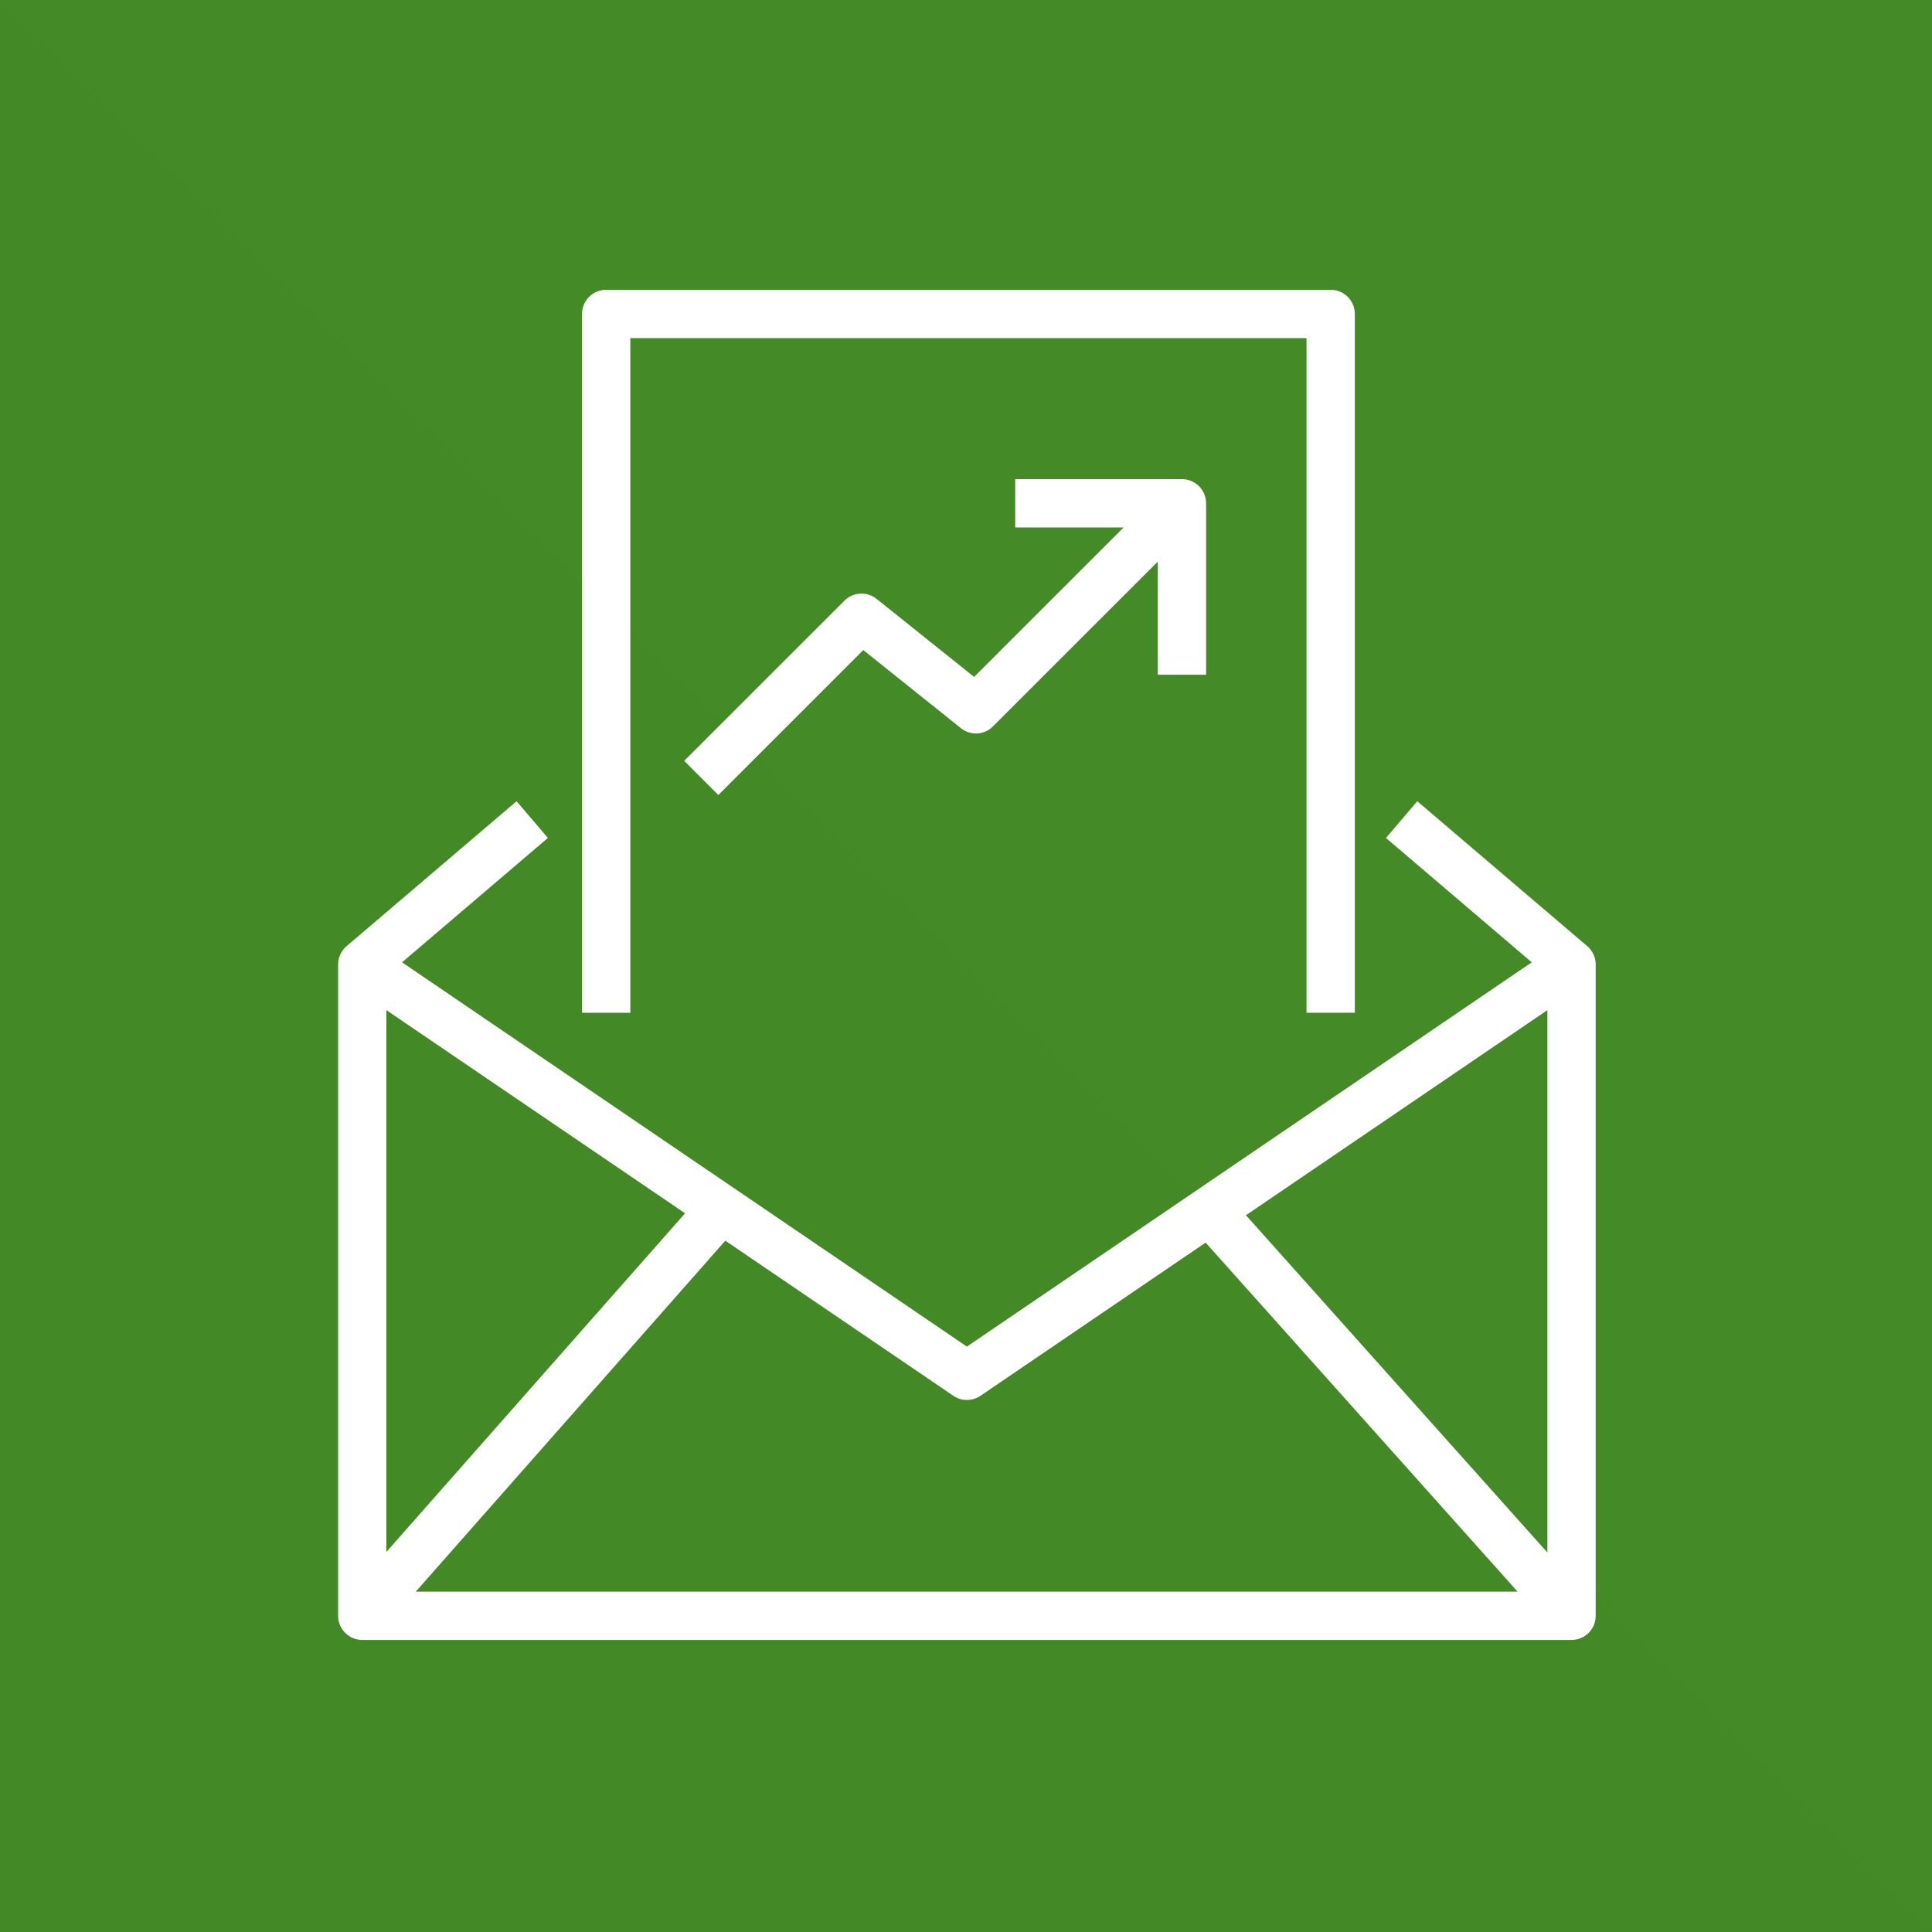 <svg width="64" height="64" viewBox="0 0 64 64" fill="none" xmlns="http://www.w3.org/2000/svg">
<rect x="0" y="0" width="64" height="64" fill="#333333" stroke="none"/>
<g clip-path="url(#clip0_7417_672)">
<path fill-rule="evenodd" clip-rule="evenodd" d="M0 0H64V64H0V0Z" fill="url(#paint0_linear_7417_672)"/>
<path fill-rule="evenodd" clip-rule="evenodd" d="M38.354 22.35V18.603L32.894 24.062C32.755 24.202 32.569 24.285 32.373 24.296C32.176 24.307 31.982 24.244 31.829 24.12L28.597 21.534L23.795 26.336L22.664 25.205L27.973 19.898C28.112 19.758 28.298 19.675 28.494 19.664C28.691 19.653 28.885 19.715 29.038 19.838L32.269 22.424L37.222 17.472H33.63V15.872H39.154C39.366 15.872 39.569 15.956 39.719 16.106C39.869 16.256 39.954 16.46 39.954 16.672V22.35H38.354ZM20.88 33.55H19.28V10.4C19.28 10.188 19.364 9.984 19.514 9.834C19.664 9.684 19.868 9.6 20.08 9.6H44.08C44.292 9.6 44.496 9.684 44.646 9.834C44.796 9.984 44.88 10.188 44.88 10.4V33.55H43.28V11.2H20.88V33.55ZM12.8 51.41V33.462L22.694 40.192L12.8 51.41ZM32.03 46.376C32.191 46.376 32.347 46.327 32.48 46.237L39.938 41.163L50.272 52.725H13.773L24.027 41.099L31.581 46.237C31.713 46.328 31.87 46.376 32.03 46.376ZM41.274 40.256L51.259 33.462V51.429L41.274 40.256ZM52.579 31.342L46.949 26.542L45.912 27.758L50.742 31.878L32.03 44.608L13.318 31.878L18.149 27.758L17.112 26.542L11.482 31.342C11.393 31.417 11.323 31.511 11.274 31.616C11.225 31.72 11.2 31.835 11.2 31.95V53.525C11.2 53.737 11.284 53.94 11.434 54.09C11.584 54.24 11.788 54.325 12 54.325H52.059C52.502 54.325 52.859 53.968 52.859 53.525V31.95C52.859 31.835 52.834 31.721 52.786 31.616C52.738 31.511 52.667 31.417 52.579 31.342Z" fill="white"/>
</g>
<defs>
<linearGradient id="paint0_linear_7417_672" x1="0" y1="6400" x2="6400" y2="0" gradientUnits="userSpaceOnUse">
<stop stop-color="#1B660F"/>
<stop offset="1" stop-color="#6CAE3E"/>
</linearGradient>
<clipPath id="clip0_7417_672">
<rect width="64" height="64" fill="white"/>
</clipPath>
</defs>
</svg>
